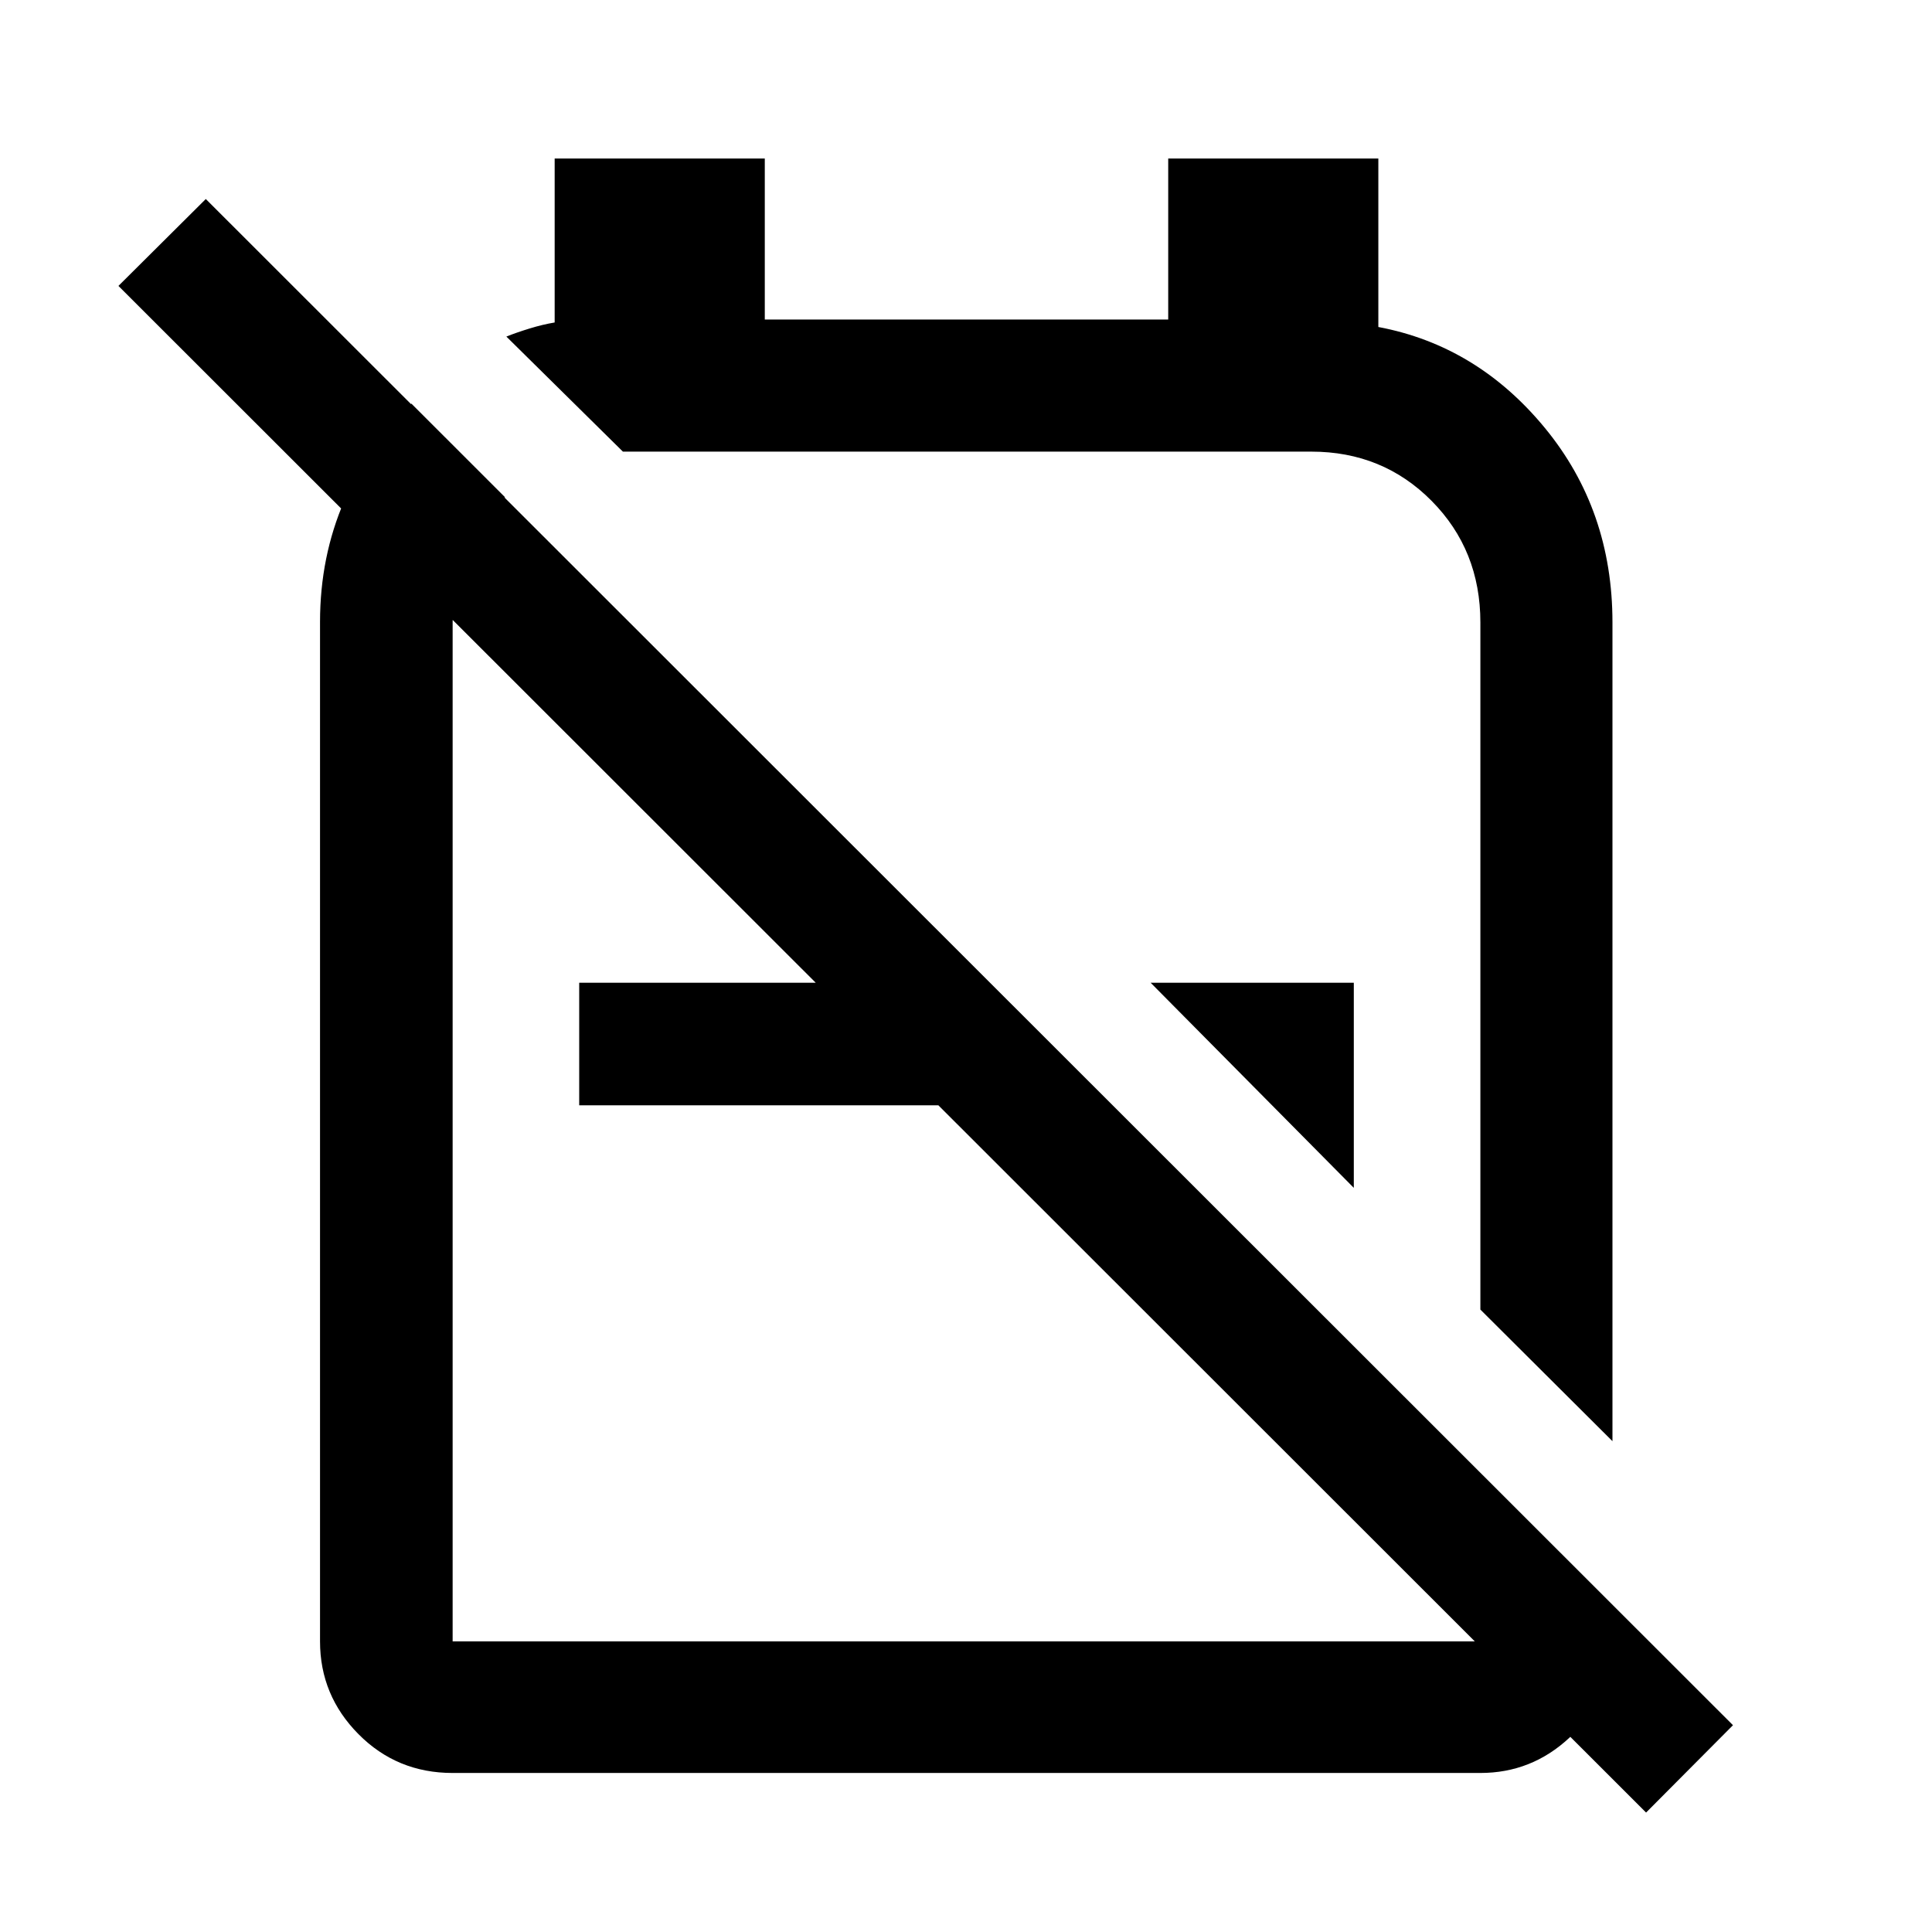 <svg xmlns="http://www.w3.org/2000/svg" height="48" viewBox="0 -960 960 960" width="48"><path d="m801.22-243.89-65.63-65.39v-341.41q0-35.99-24.24-60.44-24.24-24.46-59.76-24.46H308.57h.95l-57.91-57.17q5-2 11.5-4t12.5-3v-81.46h104.41v80h200.46v-80h104.41v83.7q49.04 9.24 82.69 50.09 33.64 40.84 33.64 96.68v406.86ZM672.7-369.76 571.76-471.67H672.7v101.91ZM466.96-471.67v60.89H287.8v-60.89h179.16Zm61.02-44.03Zm-50.72 114.22ZM204.43-759.43l46.48 46.47q-12.5 11.29-19.25 27.41t-6.75 34.7v506.44h510.68v-82.89l64.91 65.15v23q-1.91 25.15-20.7 42.64-18.79 17.49-44.21 17.49H224.91q-27.65 0-46.77-19.28-19.12-19.27-19.12-46.11v-506.58q0-32.36 12.11-60.28 12.11-27.93 33.3-48.16Zm613.5 700.08L58.85-817.93l43.41-43.18 758.85 758.35-43.18 43.41Z"/></svg>